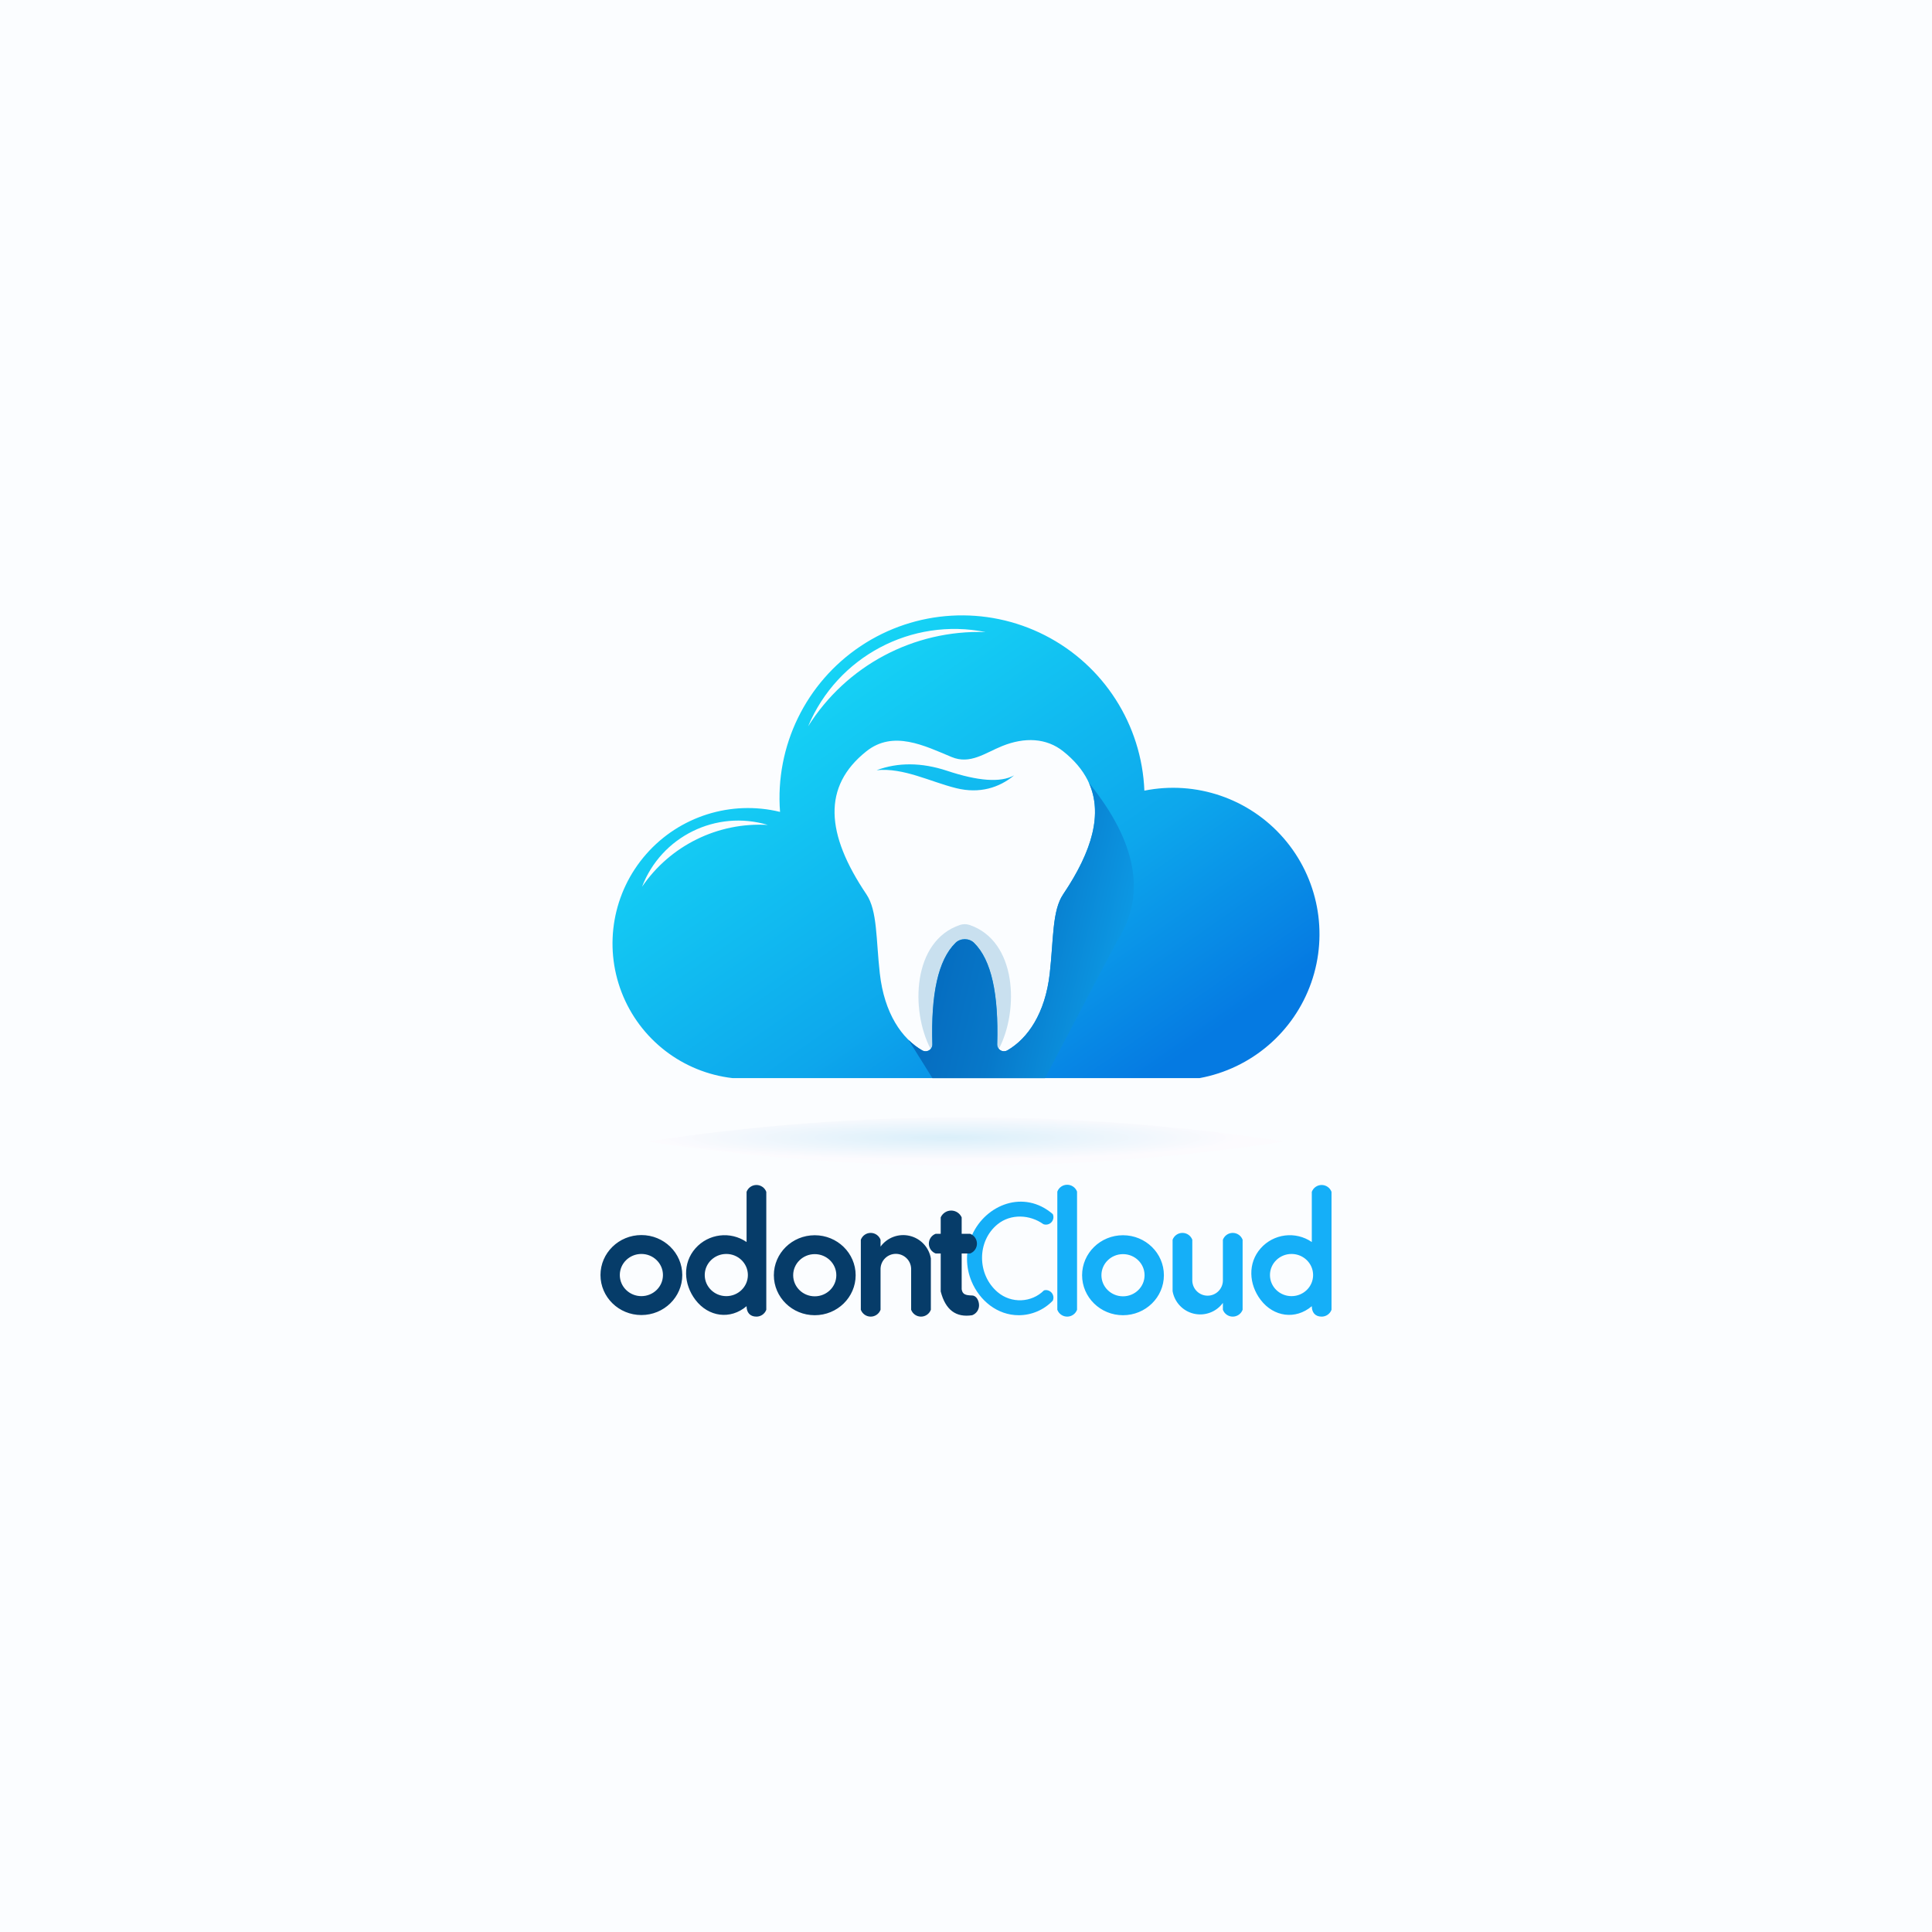 <?xml version="1.0" encoding="UTF-8"?>
<!DOCTYPE svg PUBLIC "-//W3C//DTD SVG 1.1//EN" "http://www.w3.org/Graphics/SVG/1.1/DTD/svg11.dtd">
<!-- Creator: CorelDRAW 2021 (64 Bit) -->
<svg xmlns="http://www.w3.org/2000/svg" xml:space="preserve" width="9449px" height="9449px" version="1.1" style="shape-rendering:geometricPrecision; text-rendering:geometricPrecision; image-rendering:optimizeQuality; fill-rule:evenodd; clip-rule:evenodd"
viewBox="0 0 9447.82 9447.82"
 xmlns:xlink="http://www.w3.org/1999/xlink"
 xmlns:xodm="http://www.corel.com/coreldraw/odm/2003">
 <defs>
  <style type="text/css">
   <![CDATA[
    .fil2 {fill:#063C69}
    .fil1 {fill:#15AFF8}
    .fil4 {fill:#C9E0EF}
    .fil0 {fill:#FBFDFF}
    .fil5 {fill:url(#id0)}
    .fil6 {fill:url(#id1)}
    .fil3 {fill:url(#id2)}
   ]]>
  </style>
  <linearGradient id="id0" gradientUnits="userSpaceOnUse" x1="5769.65" y1="5166.88" x2="4283.99" y2="3039.85">
   <stop offset="0" style="stop-opacity:1; stop-color:#057AE2"/>
   <stop offset="0.388" style="stop-opacity:1; stop-color:#0DA7EC"/>
   <stop offset="1" style="stop-opacity:1; stop-color:#16D5F6"/>
  </linearGradient>
  <linearGradient id="id1" gradientUnits="userSpaceOnUse" x1="3916.42" y1="4298.89" x2="5529.84" y2="4684.1">
   <stop offset="0" style="stop-opacity:1; stop-color:#0155AD"/>
   <stop offset="0.659" style="stop-opacity:1; stop-color:#0778C9"/>
   <stop offset="1" style="stop-opacity:1; stop-color:#0D9BE6"/>
  </linearGradient>
  <radialGradient id="id2" gradientUnits="userSpaceOnUse" gradientTransform="matrix(1.171 -3.79928E-06 1.15011E-17 0.089 -791 5068)" cx="4630.52" cy="5563.06" r="1215.01" fx="4630.52" fy="5563.06">
   <stop offset="0" style="stop-opacity:1; stop-color:#DAEFFA"/>
   <stop offset="1" style="stop-opacity:1; stop-color:#FCFBFE"/>
  </radialGradient>
 </defs>
 <g id="Camada_x0020_1">
  <g id="_2648415042112">
   <rect class="fil0" width="9447.82" height="9447.82"/>
   <path class="fil1" d="M5266.93 5827.19c-7.48,-20.15 -26.71,-33.52 -48.21,-33.52 -21.5,0 -40.73,13.36 -48.22,33.52l0 577.8c7.49,20.15 26.72,33.52 48.22,33.52 21.5,0 40.73,-13.37 48.21,-33.52l0 -577.8zm224.72 213.33c110.46,0 200,87.55 200,195.55 0,108 -89.54,195.56 -200,195.56 -110.46,0 -200,-87.56 -200,-195.56 0,-108 89.54,-195.55 200,-195.55zm0 92.4c58.26,0 105.49,46.19 105.49,103.15 0,56.97 -47.23,103.15 -105.49,103.15 -58.26,0 -105.49,-46.18 -105.49,-103.15 0,-56.96 47.23,-103.15 105.49,-103.15zm584.95 -70.3l0 342.37c-7.49,20.15 -26.72,33.52 -48.22,33.52 -21.49,0 -40.72,-13.37 -48.21,-33.52l0 -33.56c-32.47,44.49 -88.4,65.24 -142.04,52.71 -53.63,-12.54 -94.57,-55.94 -103.95,-110.21l0 -251.31c7.48,-20.15 26.71,-33.52 48.21,-33.52 21.5,0 40.73,13.37 48.22,33.52l0 201.43c1.5,40.21 34.54,72.03 74.78,72.03 40.24,0 73.27,-31.82 74.78,-72.03l0 -201.43c7.49,-20.15 26.72,-33.52 48.21,-33.52 21.5,0 40.73,13.37 48.22,33.52zm239.23 69.45c58.26,0 105.49,46.19 105.49,103.15 0,56.97 -47.23,103.15 -105.49,103.15 -58.26,0 -105.49,-46.18 -105.49,-103.15 0,-56.96 47.23,-103.15 105.49,-103.15zm195.52 -303.75l0 576.67c-7.49,20.15 -26.72,33.52 -48.22,33.52 -32.44,0 -48.22,-21.27 -48.22,-51.05 -79.2,67.52 -186.48,52.7 -250.09,-30.88 -58.17,-76.42 -63.62,-180.04 0,-251.99 63.61,-71.96 170.89,-85.2 250.09,-30.88l0 -245.39c7.49,-20.15 26.72,-33.52 48.22,-33.52 21.5,0 40.73,13.37 48.22,33.52zm-1782.5 327.18c0,38.53 7.74,76.25 22.36,111.08 39.27,93.57 125.88,165.06 230.38,165.06 62.99,0 123.24,-25.75 166.76,-71.29 5.9,-13.4 3.26,-29.02 -6.72,-39.73 -9.98,-10.71 -25.38,-14.45 -36.82,-10.17 -60.23,60.35 -159.32,64.96 -226.02,8.5 -101.41,-85.87 -102.48,-249.74 0,-332.47 63.97,-51.64 156.77,-47.77 223.68,0 13.78,4.94 29.18,1.2 39.16,-9.51 9.98,-10.71 12.62,-26.33 6.72,-39.73 -141.13,-121.96 -327.57,-46.67 -394.36,101.19 -16.6,36.8 -25.17,76.71 -25.14,117.07z"/>
   <path class="fil2" d="M3136.48 6039.67c110.45,0 199.99,87.55 199.99,195.55 0,108 -89.54,195.56 -199.99,195.56 -110.46,0 -200.01,-87.56 -200.01,-195.56 0,-108 89.55,-195.55 200.01,-195.55zm0 92.4c58.26,0 105.49,46.19 105.49,103.15 0,56.97 -47.23,103.15 -105.49,103.15 -58.27,0 -105.5,-46.18 -105.5,-103.15 0,-56.96 47.23,-103.15 105.5,-103.15zm415.31 0c58.26,0 105.49,46.19 105.49,103.15 0,56.97 -47.23,103.15 -105.49,103.15 -58.26,0 -105.49,-46.18 -105.49,-103.15 0,-56.96 47.23,-103.15 105.49,-103.15zm195.52 -303.75l0 576.67c-7.49,20.15 -26.72,33.52 -48.22,33.52 -32.44,0 -48.21,-21.27 -48.21,-51.05 -79.21,67.52 -186.49,52.7 -250.1,-30.88 -58.17,-76.42 -63.62,-180.04 0,-251.99 63.62,-71.96 170.89,-85.2 250.1,-30.88l0 -245.39c7.49,-20.15 26.72,-33.52 48.21,-33.52 21.5,0 40.73,13.37 48.22,33.52zm236.97 212.2c110.46,0 200,87.55 200,195.55 0,108 -89.54,195.56 -200,195.56 -110.46,0 -200,-87.56 -200,-195.56 0,-108 89.54,-195.55 200,-195.55zm0 92.4c58.26,0 105.49,46.19 105.49,103.15 0,56.97 -47.23,103.15 -105.49,103.15 -58.26,0 -105.49,-46.18 -105.49,-103.15 0,-56.96 47.23,-103.15 105.49,-103.15zm225.35 272.07l0 -342.37c7.48,-20.15 26.71,-33.52 48.21,-33.52 21.5,0 40.73,13.37 48.22,33.52l0 33.56c32.47,-44.49 88.4,-65.25 142.04,-52.71 53.63,12.54 94.56,55.94 103.95,110.21l0 251.31c-7.49,20.15 -26.72,33.52 -48.21,33.52 -21.5,0 -40.73,-13.37 -48.22,-33.52l0 -201.43c-1.51,-40.21 -34.54,-72.03 -74.78,-72.03 -40.24,0 -73.28,31.82 -74.78,72.03l0 201.43c-7.49,20.15 -26.72,33.52 -48.22,33.52 -21.5,0 -40.73,-13.37 -48.21,-33.52zm366.18 -275.19l24.44 0c0,0 0,61.84 0,185.54 23.01,90.05 74.33,128.81 153.96,116.29 20.16,-7.49 33.53,-26.72 33.53,-48.22 0,-21.5 -12.04,-47.49 -33.53,-48.21 -30.76,-1.04 -47.38,-4.32 -51.46,-30.33 0,-116.71 0,-175.07 0,-175.07l41.15 0c20.16,-7.49 33.53,-26.72 33.53,-48.22 0,-21.49 -13.37,-40.72 -33.53,-48.21l-41.15 0 0 -80.08c-8.95,-20.31 -29.05,-33.41 -51.25,-33.41 -22.19,0 -42.29,13.1 -51.25,33.41l0 80.08 -24.44 0c-20.15,7.49 -33.52,26.72 -33.52,48.21 0,21.5 13.37,40.73 33.52,48.22z"/>
   <path class="fil3" d="M6280.32 5582.2c-1031.63,157.47 -2081.19,157.47 -3112.82,0 1031.59,-158.04 2081.23,-158.04 3112.82,0z"/>
   <g>
    <path class="fil4" d="M4559.37 5107.17c-7.35,-244.5 27.68,-412.68 113.49,-496.7 24.02,-23.52 66.13,-23.52 90.15,0 85.81,84.03 120.84,252.2 113.49,496.7 -0.24,8.27 2.75,16.15 8.03,22.22 99.44,-189.55 88.31,-527.98 -143.43,-606.17 -15.22,-5.14 -31.7,-5.14 -46.92,0 -231.92,78.24 -242.86,416.97 -143.21,606.59 5.51,-6.13 8.65,-14.18 8.4,-22.64z"/>
    <path class="fil5" d="M4509.16 5136.16c-98.23,-56.86 -184.62,-179.26 -206.75,-375.92 -19.09,-169.62 -11.43,-306.62 -65.68,-387.14 -198.93,-295.25 -215.97,-527.37 0,-699.15 131.34,-104.47 283.04,-27.71 417.03,28.06 90.52,37.67 163.28,-19.89 247.14,-53.73 110,-44.39 216.08,-39.68 298.24,25.67 215.97,171.78 198.93,403.9 0,699.15 -54.25,80.52 -46.58,217.52 -65.67,387.14 -22.14,196.66 -108.53,319.06 -206.76,375.92 -10.42,6.03 -23.2,6.3 -33.63,0.28 -3.26,-1.89 -6.14,-4.28 -8.55,-7.05 -5.28,-6.07 -8.27,-13.95 -8.03,-22.22 7.35,-244.5 -27.68,-412.67 -113.49,-496.7 -24.02,-23.52 -66.13,-23.52 -90.15,0 -85.81,84.02 -120.84,252.2 -113.49,496.7 0.25,8.46 -2.89,16.51 -8.4,22.64 -2.33,2.59 -5.08,4.84 -8.18,6.63 -10.43,6.02 -23.21,5.75 -33.63,-0.28zm1767.73 -1037.6c-168.73,-194.05 -428.59,-282.67 -680.73,-232.15 -12.8,-322.56 -198.79,-613.06 -486.37,-759.7 -287.59,-146.64 -631.95,-126.55 -900.53,52.53 -268.58,179.09 -419.53,489.25 -394.73,811.11 -239.66,-58.37 -491.89,21.24 -654.62,206.61 -162.72,185.37 -208.99,445.79 -120.06,675.87 88.92,230.07 298.31,391.69 543.4,419.43l2282.27 0c252.96,-46.25 461.66,-224.65 546.72,-467.32 85.05,-242.68 33.39,-512.33 -135.35,-706.38zm-1457.19 -1007.69c-350.86,-11.81 -681.51,163.93 -868.02,461.35 142.4,-341.01 505.7,-534.1 868.02,-461.35zm-1064.92 943.18c-243.93,-14.24 -477.45,100.57 -615.13,302.44 94.3,-246.26 362.54,-378.14 615.13,-302.44zm531.85 -267.6c132.46,-13.3 261.86,56.39 389.92,87.95 114.01,28.11 210.13,-2.53 282.42,-62.54 -66.85,36.21 -175.67,27.81 -327.37,-22.48 -125.59,-41.62 -240.88,-41.68 -344.97,-2.93z"/>
    <path class="fil6" d="M4443.2 5085.74c77.61,124.35 116.42,186.52 116.42,186.52l550.62 0c0,0 117.03,-222.76 351.1,-668.28 145.61,-224.29 100.18,-482.83 -136.29,-775.61 67.16,148.95 18.65,330.17 -125.91,544.73 -54.25,80.52 -46.58,217.52 -65.67,387.14 -22.14,196.66 -108.53,319.06 -206.76,375.92 -10.42,6.03 -23.2,6.3 -33.63,0.28 -3.26,-1.89 -6.14,-4.28 -8.55,-7.05 -5.28,-6.07 -8.27,-13.95 -8.03,-22.22 7.35,-244.5 -27.68,-412.67 -113.49,-496.7 -24.02,-23.52 -66.13,-23.52 -90.15,0 -85.81,84.02 -120.84,252.2 -113.49,496.7 0.25,8.46 -2.89,16.51 -8.4,22.64 -2.33,2.59 -5.08,4.84 -8.18,6.63 -10.43,6.02 -23.21,5.75 -33.63,-0.28 -22.85,-13.23 -45.05,-30 -65.96,-50.42z"/>
   </g>
  </g>
 </g>
</svg>
